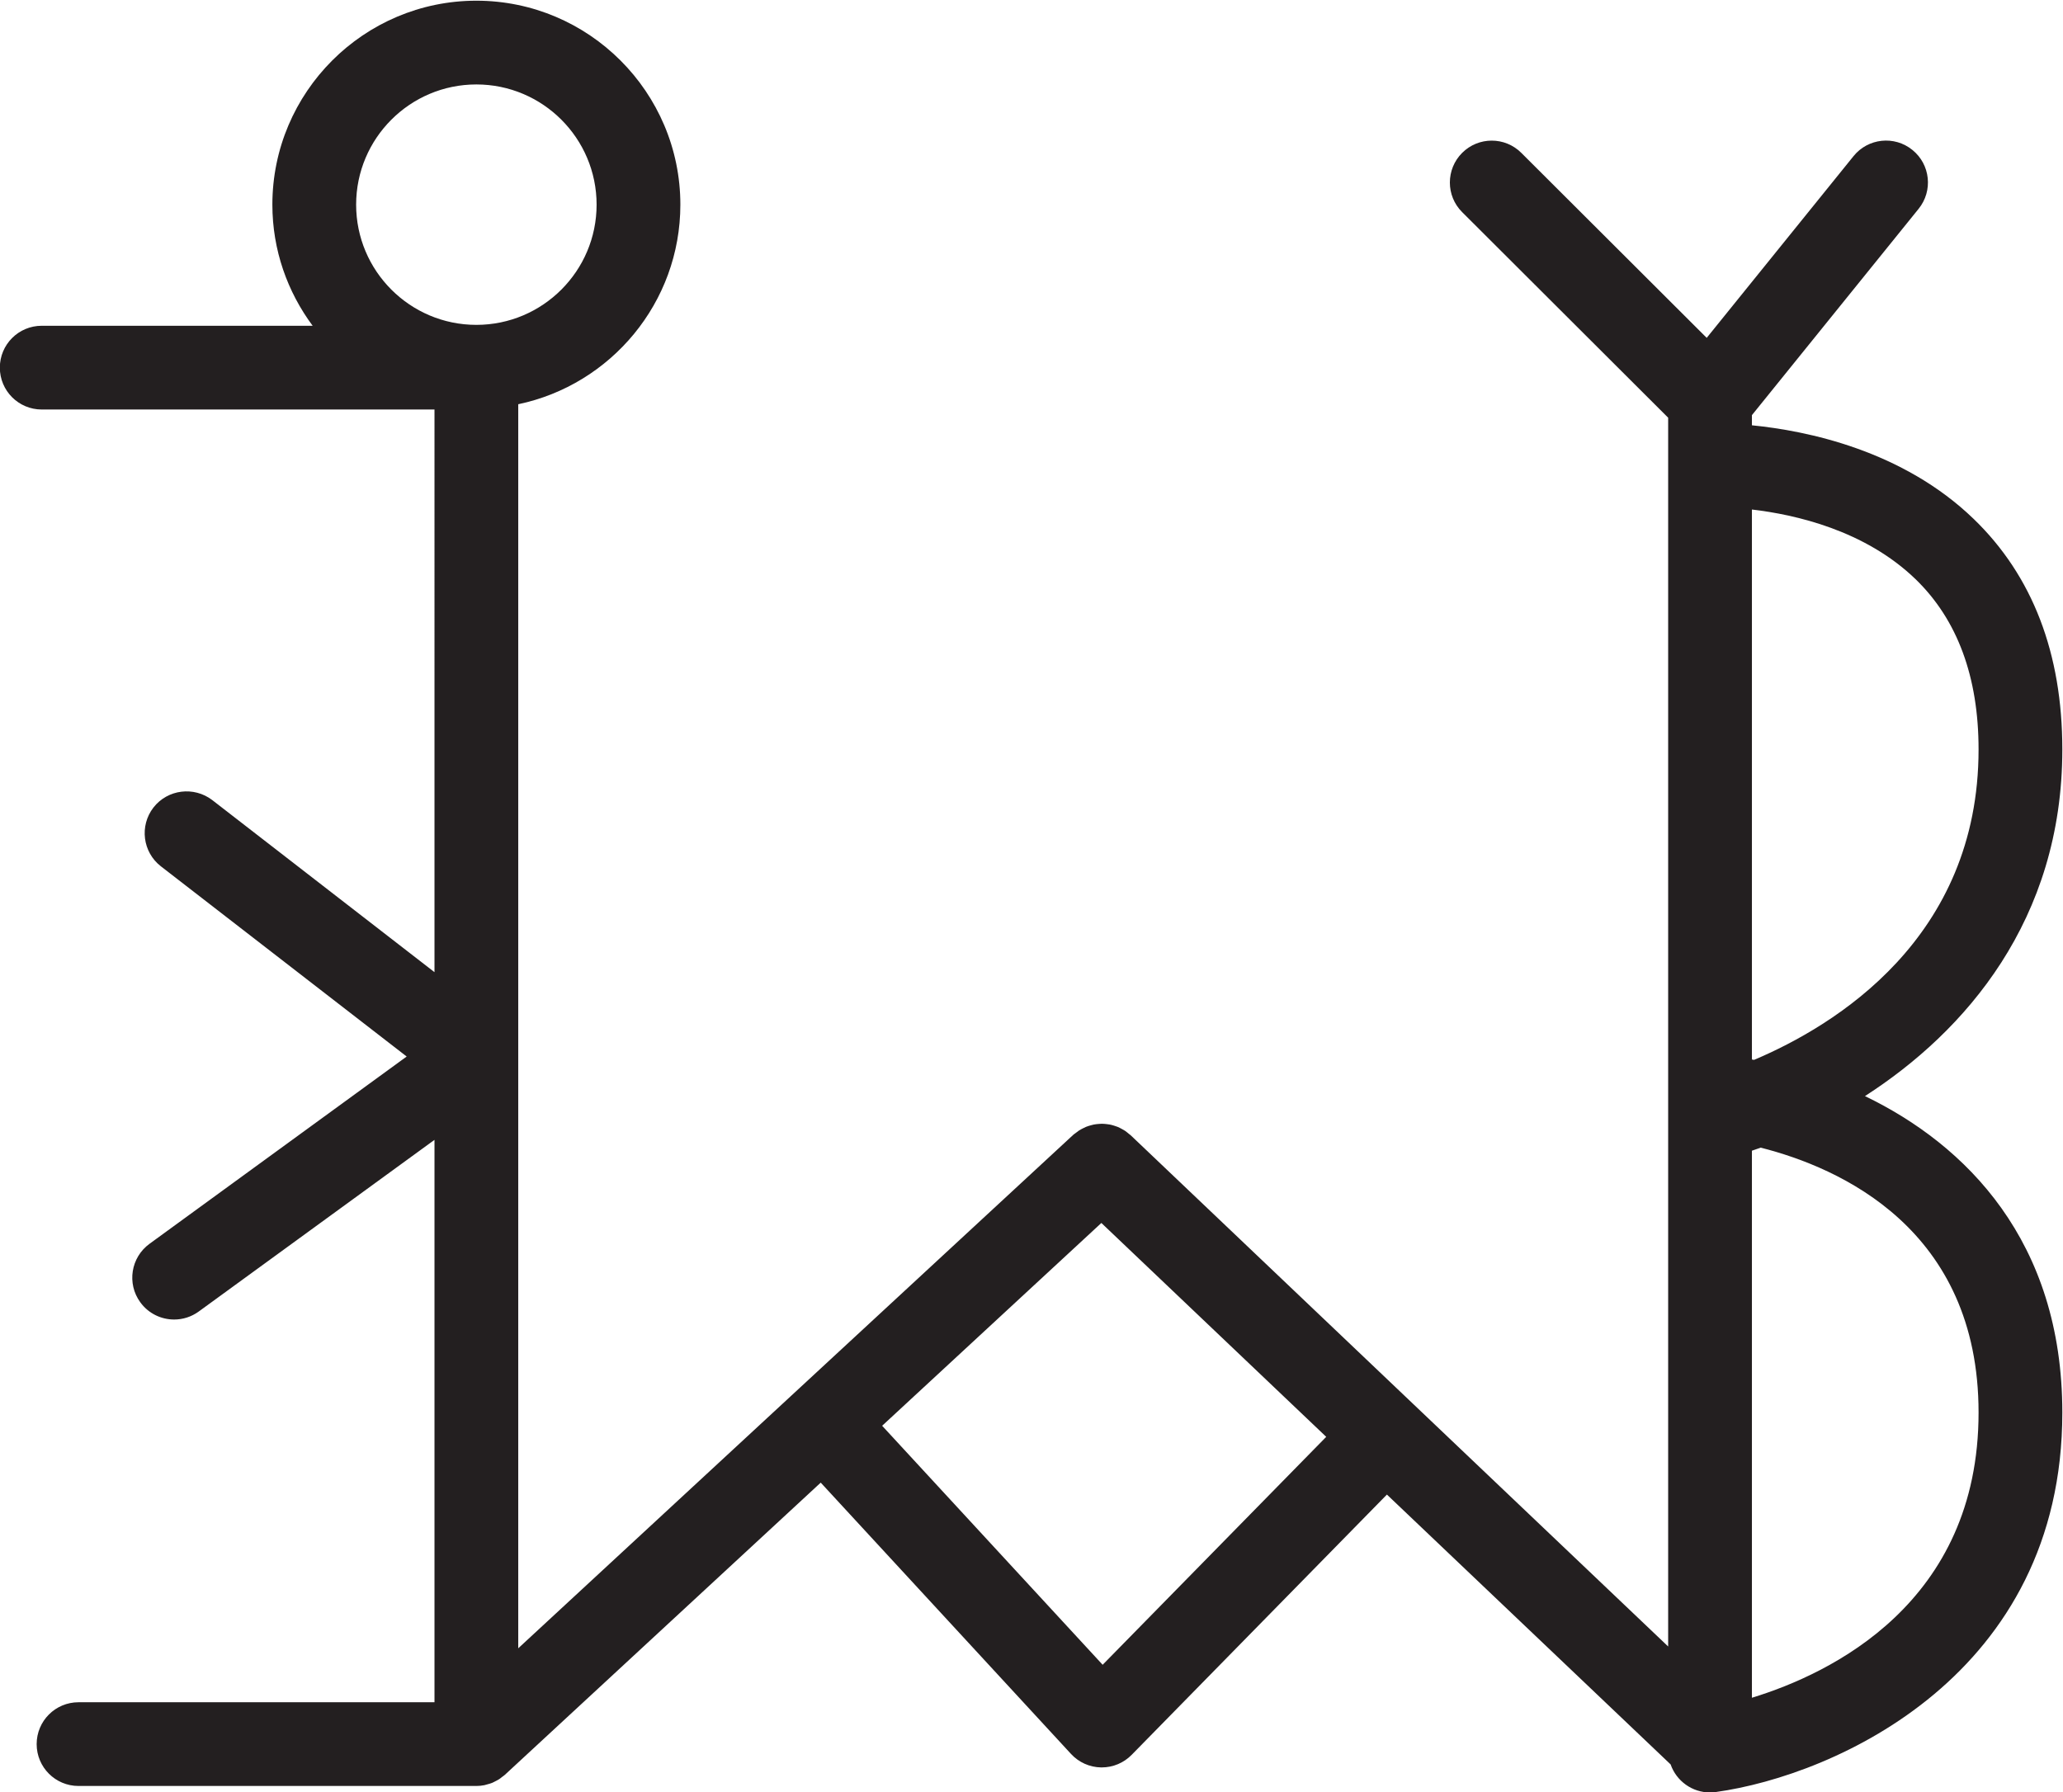 <?xml version="1.0" encoding="UTF-8"?>
<svg xmlns:dc="http://purl.org/dc/elements/1.1/"
     xmlns:cc="http://creativecommons.org/ns#"
     xmlns:rdf="http://www.w3.org/1999/02/22-rdf-syntax-ns#"
     xmlns:svg="http://www.w3.org/2000/svg"
     xmlns="http://www.w3.org/2000/svg"
     xmlns:sodipodi="http://sodipodi.sourceforge.net/DTD/sodipodi-0.dtd"
     xmlns:inkscape="http://www.inkscape.org/namespaces/inkscape"
     viewBox="0 0 156.739 136.189"
     height="136.189"
     width="156.739"
     xml:space="preserve"
     id="svg2"
     version="1.1"
     sodipodi:docname="pg_0025.svg"
     inkscape:version="0.92.3 (2405546, 2018-03-11)"><sodipodi:namedview pagecolor="#ffffff" bordercolor="#666666" borderopacity="1"
                       objecttolerance="10"
                       gridtolerance="10"
                       guidetolerance="10"
                       inkscape:pageopacity="0"
                       inkscape:pageshadow="2"
                       inkscape:window-width="614"
                       inkscape:window-height="450"
                       id="namedview12"
                       showgrid="false"
                       inkscape:zoom="0.7953412"
                       inkscape:cx="93.508675"
                       inkscape:cy="68.094937"
                       inkscape:window-x="83"
                       inkscape:window-y="27"
                       inkscape:window-maximized="0"
                       inkscape:current-layer="svg2"/><defs id="defs6"><clipPath id="clipPath18" clipPathUnits="userSpaceOnUse"><path id="path16" d="M 0,222.546 H 213.021 V 0 H 0 Z"
               inkscape:connector-curvature="0"/></clipPath></defs><g transform="matrix(1.333,0,0,-1.333,-48.505,216.458)" id="g10"><g id="g12"><g clip-path="url(#clipPath18)" id="g14"><g transform="translate(136.241,65.6)" id="g20"><path id="path22" style="fill:#231f20;fill-opacity:1;fill-rule:nonzero;stroke:none"
                     d="M 0,0 V 31.186 C 0.165,31.241 0.333,31.3 0.502,31.36 5.02,30.214 12.918,26.717 12.918,16.257 12.918,5.404 4.491,1.376 0,0 m -37.006,1.88 -12.568,13.625 12.495,11.561 12.816,-12.192 z m -35.696,90.09 c 3.781,0 6.853,-3.072 6.853,-6.853 0,-3.78 -3.072,-6.853 -6.853,-6.853 -3.781,0 -6.853,3.073 -6.853,6.853 0,3.781 3.072,6.853 6.853,6.853 M 9.328,63.766 c 2.383,-2.308 3.59,-5.571 3.59,-9.706 C 12.918,43.298 4.742,38.32 0.121,36.363 0.081,36.37 0.04,36.379 0,36.386 v 31.352 c 2.477,-0.29 6.44,-1.183 9.328,-3.972 M 6.443,34.299 c 5.71,3.673 11.249,10.028 11.249,19.761 0,5.478 -1.697,9.897 -5.049,13.137 C 8.584,71.121 3.126,72.229 0,72.539 v 0.579 L 9.501,84.88 c 0.83,1.025 0.671,2.531 -0.354,3.356 C 8.121,89.071 6.615,88.908 5.79,87.882 L -2.577,77.524 -13.142,88.068 c -0.932,0.933 -2.443,0.933 -3.375,0 -0.932,-0.932 -0.932,-2.447 0,-3.375 L -4.774,72.972 V 2.923 L -35.412,32.07 c -0.036,0.034 -0.077,0.058 -0.114,0.089 -0.07,0.059 -0.14,0.118 -0.215,0.168 -0.056,0.037 -0.113,0.067 -0.171,0.098 -0.08,0.044 -0.16,0.087 -0.244,0.121 -0.057,0.024 -0.115,0.041 -0.173,0.059 -0.09,0.029 -0.179,0.056 -0.271,0.073 -0.056,0.011 -0.111,0.016 -0.167,0.023 -0.097,0.012 -0.193,0.021 -0.291,0.021 -0.054,0 -0.106,-0.006 -0.16,-0.009 -0.099,-0.007 -0.197,-0.017 -0.294,-0.036 -0.054,-0.01 -0.106,-0.026 -0.16,-0.04 -0.094,-0.026 -0.187,-0.053 -0.279,-0.09 -0.056,-0.023 -0.109,-0.051 -0.163,-0.078 -0.085,-0.042 -0.168,-0.085 -0.248,-0.137 -0.056,-0.037 -0.108,-0.08 -0.161,-0.121 -0.052,-0.041 -0.108,-0.073 -0.157,-0.118 L -70.315,2.82 v 70.92 c 5.269,1.104 9.24,5.786 9.24,11.377 0,6.411 -5.217,11.627 -11.627,11.627 -6.41,0 -11.627,-5.216 -11.627,-11.627 0,-2.586 0.86,-4.97 2.295,-6.904 h -15.441 c -1.32,0 -2.387,-1.067 -2.387,-2.387 0,-1.319 1.067,-2.387 2.387,-2.387 h 22.386 V 41.364 l -12.666,9.81 c -1.045,0.797 -2.541,0.616 -3.352,-0.424 -0.807,-1.044 -0.616,-2.545 0.424,-3.352 L -76.674,36.555 -91.331,25.879 c -1.068,-0.779 -1.301,-2.27 -0.527,-3.333 0.466,-0.644 1.194,-0.984 1.93,-0.984 0.49,0 0.979,0.149 1.403,0.457 l 13.436,9.785 v -32.06 h -20.288 c -1.32,0 -2.387,-1.067 -2.387,-2.387 0,-1.319 1.067,-2.386 2.387,-2.386 h 22.675 c 0.154,0 0.307,0.016 0.458,0.046 0.056,0.011 0.109,0.031 0.164,0.046 0.091,0.024 0.183,0.048 0.272,0.084 0.062,0.025 0.118,0.058 0.178,0.088 0.075,0.038 0.151,0.075 0.224,0.122 0.059,0.038 0.113,0.084 0.168,0.128 0.053,0.041 0.109,0.074 0.158,0.12 l 18.005,16.659 14.265,-15.466 c 0.443,-0.48 1.063,-0.76 1.716,-0.769 h 0.037 c 0.638,0 1.254,0.256 1.706,0.718 L -20.804,11.583 -4.634,-3.8 c 0.33,-0.948 1.228,-1.598 2.242,-1.598 0.112,0 0.224,0.01 0.336,0.024 6.83,0.951 19.748,6.694 19.748,21.631 0,9.788 -5.504,15.271 -11.249,18.042"
                     inkscape:connector-curvature="0"/></g></g></g></g></svg>